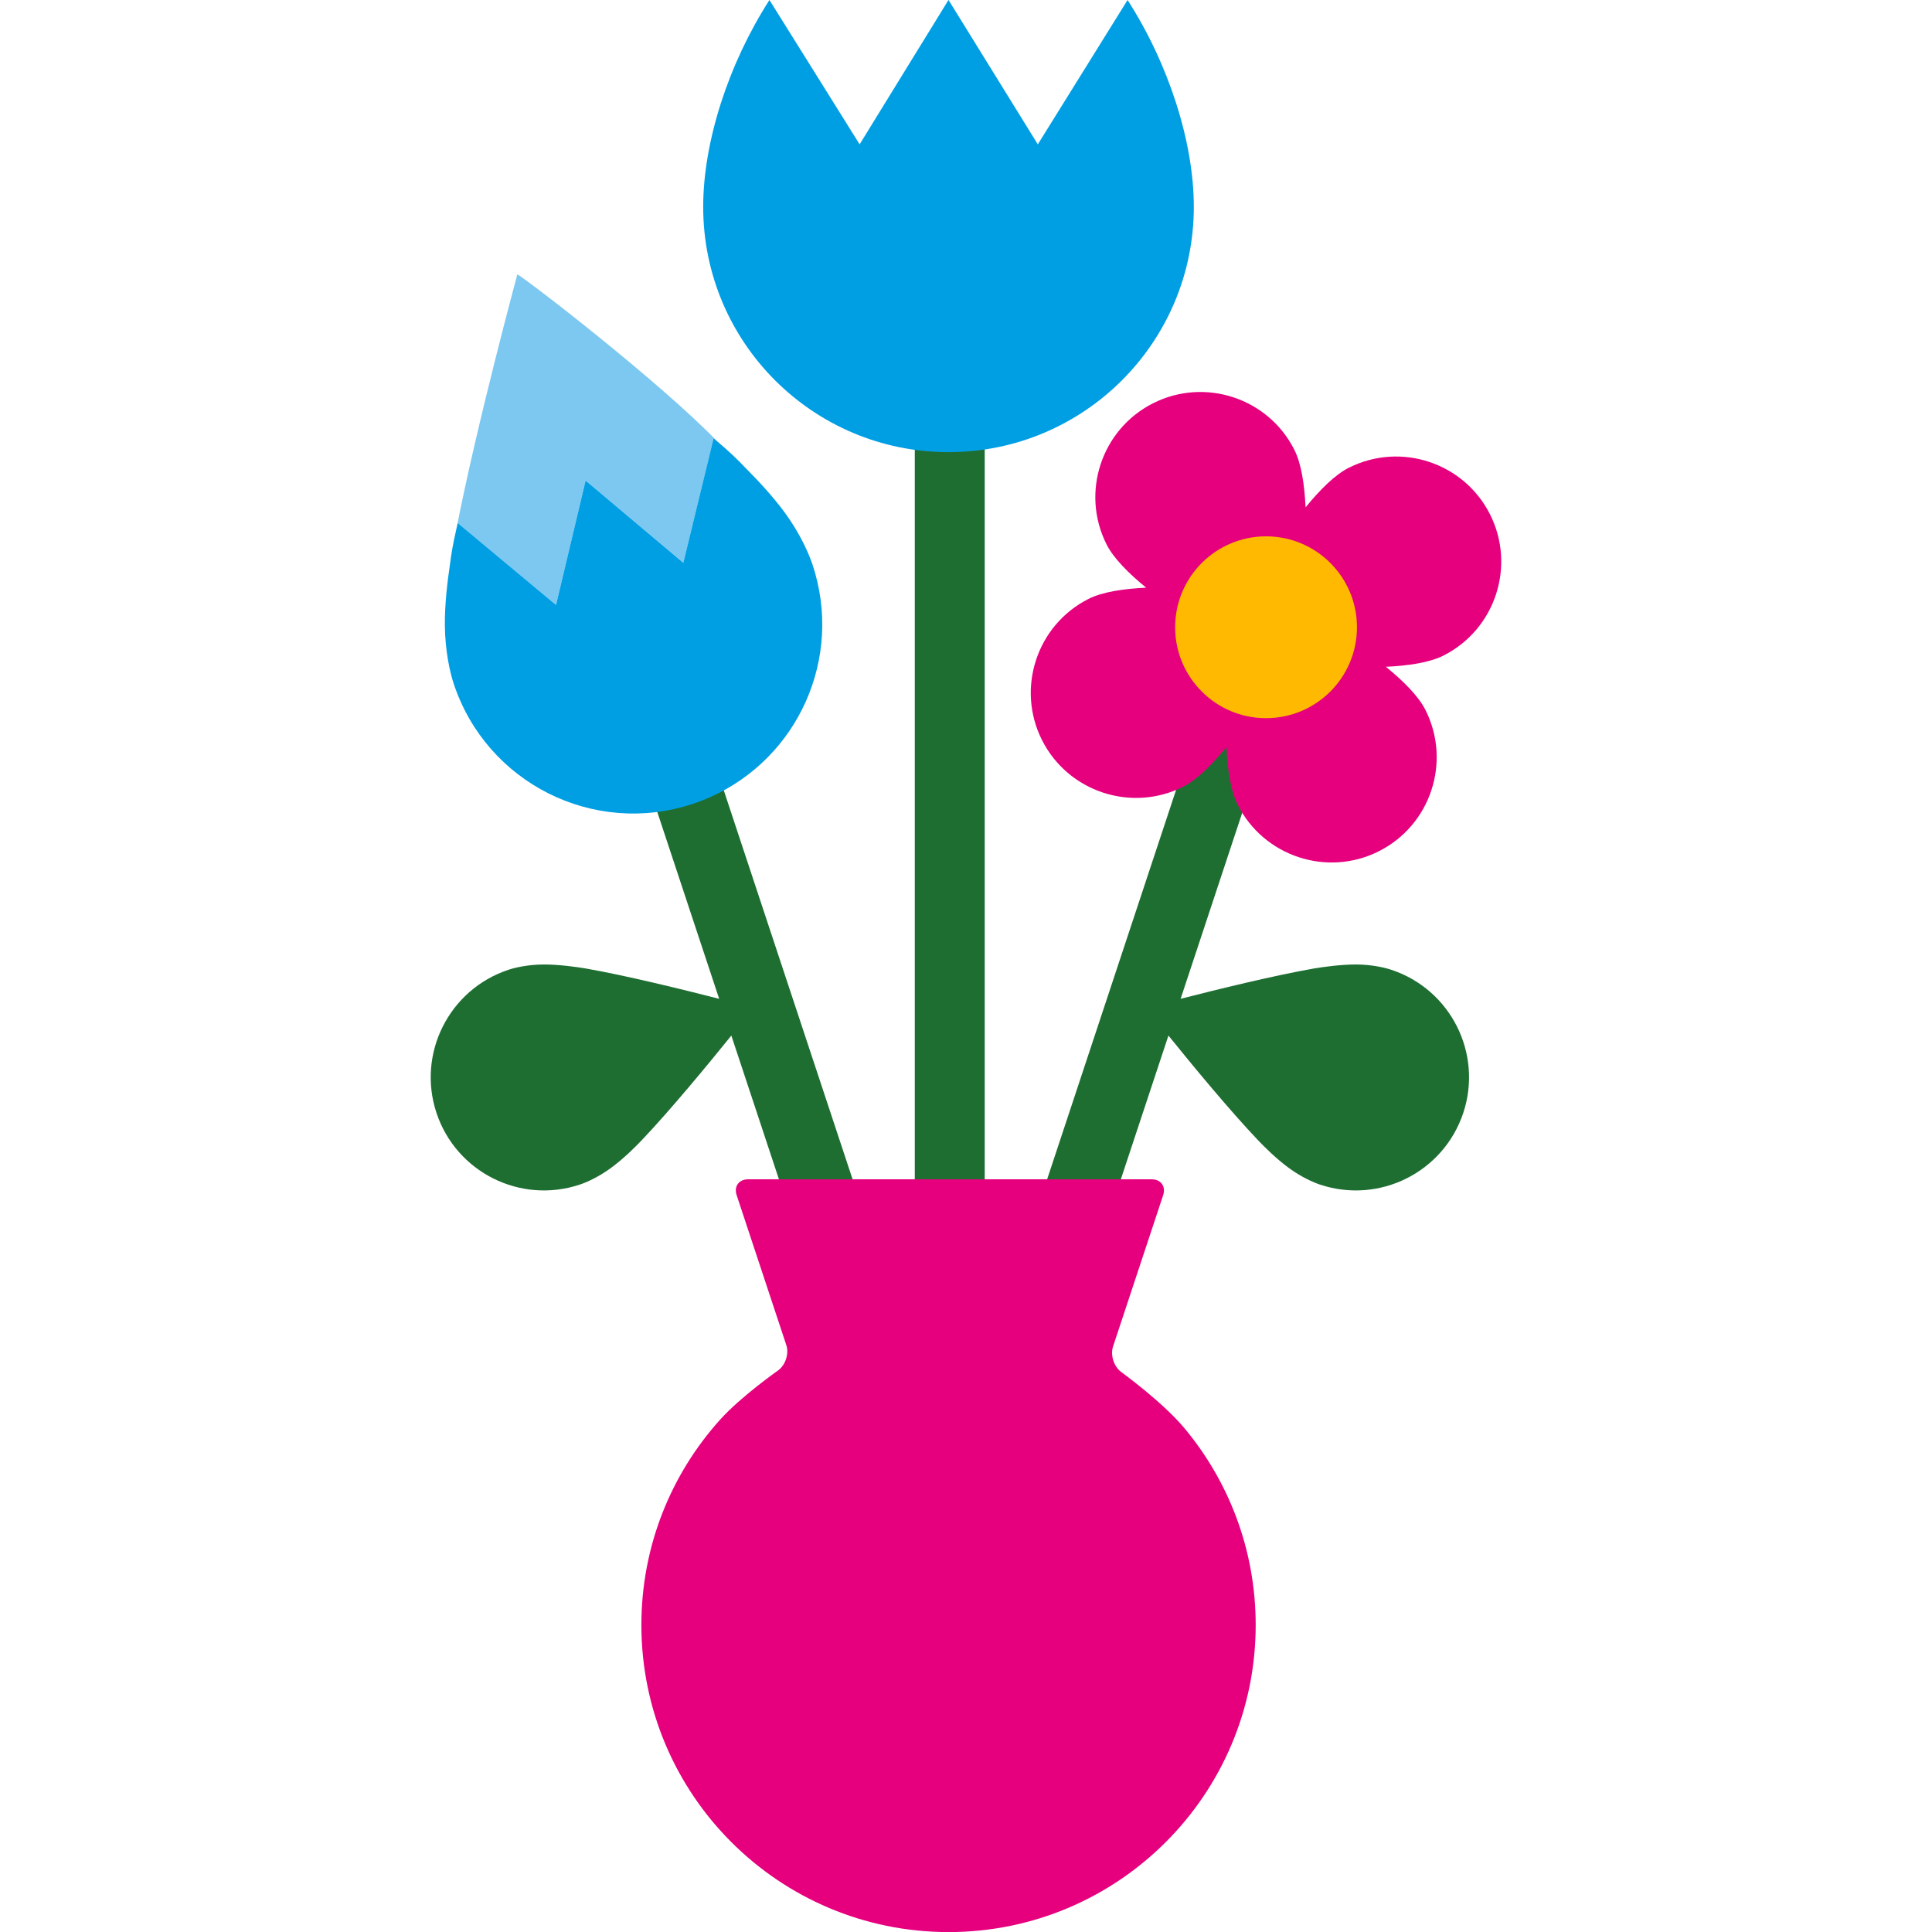 <?xml version="1.0" encoding="utf-8"?>
<!-- Generator: Adobe Illustrator 16.0.0, SVG Export Plug-In . SVG Version: 6.00 Build 0)  -->
<!DOCTYPE svg PUBLIC "-//W3C//DTD SVG 1.1//EN" "http://www.w3.org/Graphics/SVG/1.1/DTD/svg11.dtd">
<svg version="1.1" id="Lager_1" xmlns="http://www.w3.org/2000/svg" xmlns:xlink="http://www.w3.org/1999/xlink" x="0px" y="0px"
	 viewBox="0 0 71.234 71.235" enable-background="new 0 0 71.234 71.235" xml:space="preserve">
<g>
	<path fill="#1E6E32" d="M23.286,27.074l3.23,9.753c-1.339-0.343-3.456-0.864-4.938-1.122c-0.287-0.048-0.961-0.146-1.537-0.144
		c-0.574,0.003-1.049,0.114-1.295,0.196c-2.19,0.726-3.376,3.088-2.654,5.273c0.726,2.189,3.087,3.375,5.278,2.649
		c0.246-0.081,0.693-0.276,1.156-0.616c0.465-0.338,0.946-0.82,1.145-1.033c1.037-1.091,2.425-2.771,3.294-3.848l5.477,16.539
		l2.447-0.811l-9.156-27.649L23.286,27.074z"/>
	<path fill="#1E6E32" d="M46.76,27.074l-3.23,9.753c1.338-0.343,3.455-0.864,4.938-1.122c0.287-0.048,0.961-0.146,1.537-0.144
		c0.574,0.003,1.049,0.114,1.295,0.196c2.191,0.726,3.376,3.088,2.653,5.273c-0.726,2.189-3.087,3.375-5.278,2.649
		c-0.244-0.081-0.692-0.276-1.155-0.616c-0.465-0.338-0.946-0.82-1.146-1.033c-1.037-1.091-2.424-2.771-3.293-3.848l-5.477,16.539
		l-2.449-0.811l9.156-27.649L46.76,27.074z"/>
	<path fill="#7DC8F0" d="M20.501,22.305l1.092-4.587l3.604,3.032l1.114-4.593c0.049,0.04,0.095,0.083,0.143,0.124
		c-2.133-2.204-6.943-5.915-7.379-6.167c0,0-1.499,5.537-2.256,9.436c0.02-0.089,0.036-0.179,0.058-0.268L20.501,22.305z"/>
	<path fill="#009FE4" d="M28.933,18.896c-0.435-0.594-1.008-1.205-1.411-1.608c-0.336-0.357-0.694-0.693-1.069-1.007
		c-0.048-0.04-0.094-0.083-0.143-0.123l-1.115,4.593l-3.603-3.033l-1.091,4.587l-3.625-3.023c-0.022,0.089-0.039,0.178-0.059,0.268
		c-0.1,0.43-0.181,0.867-0.233,1.306c-0.086,0.564-0.188,1.428-0.182,2.189c0.008,0.961,0.191,1.755,0.326,2.163
		c1.212,3.661,5.156,5.643,8.813,4.432c0.224-0.073,0.44-0.159,0.65-0.253c3.232-1.438,4.908-5.125,3.77-8.562
		C29.826,20.418,29.502,19.671,28.933,18.896"/>
	<polygon fill="#1E6E32" points="36.307,31.665 36.307,13.438 33.729,13.438 33.729,31.666 33.729,33.094 33.729,65.495 
		36.307,65.495 36.307,33.094 	"/>
	<path fill="#009FE4" d="M31.695,5.322l3.277-5.324l3.293,5.324L41.574,0c1.515,2.356,2.443,5.236,2.443,7.627
		c0,4.995-4.051,9.044-9.045,9.044c-4.996,0-9.045-4.049-9.045-9.044c0-2.391,0.929-5.271,2.443-7.627L31.695,5.322z"/>
	<path fill="#E6007E" d="M49.731,17.247c-0.505,0.254-1.058,0.803-1.594,1.46c-0.04-0.847-0.158-1.617-0.413-2.122
		c-0.961-1.909-3.297-2.68-5.207-1.718c-1.908,0.961-2.68,3.297-1.717,5.206c0.254,0.505,0.803,1.059,1.459,1.595
		c-0.848,0.04-1.617,0.158-2.121,0.412c-1.91,0.962-2.68,3.297-1.719,5.208c0.963,1.908,3.298,2.68,5.207,1.718
		c0.505-0.254,1.058-0.804,1.594-1.46c0.041,0.847,0.158,1.617,0.412,2.121c0.963,1.91,3.299,2.682,5.207,1.719
		c1.91-0.962,2.681-3.297,1.719-5.208c-0.254-0.505-0.803-1.058-1.46-1.593c0.847-0.04,1.616-0.158,2.122-0.413
		c1.908-0.962,2.68-3.297,1.718-5.207C53.977,17.056,51.641,16.284,49.731,17.247z"/>
	<circle fill="#FFB900" cx="46.68" cy="23.127" r="3.352"/>
	<path fill="#E6007E" d="M41.342,50.588c-0.273-0.199-0.409-0.623-0.303-0.943l1.848-5.581c0.105-0.319-0.083-0.582-0.42-0.582
		H27.58c-0.337,0-0.526,0.263-0.42,0.582l1.832,5.532c0.106,0.32-0.033,0.74-0.309,0.936c0,0-1.369,0.963-2.13,1.809
		c-1.806,2.006-2.905,4.66-2.905,7.572c0,6.254,5.07,11.324,11.326,11.324c6.254,0,11.324-5.07,11.324-11.324
		c0-2.771-0.996-5.311-2.648-7.279C42.854,51.686,41.342,50.588,41.342,50.588z"/>
</g>
</svg>

